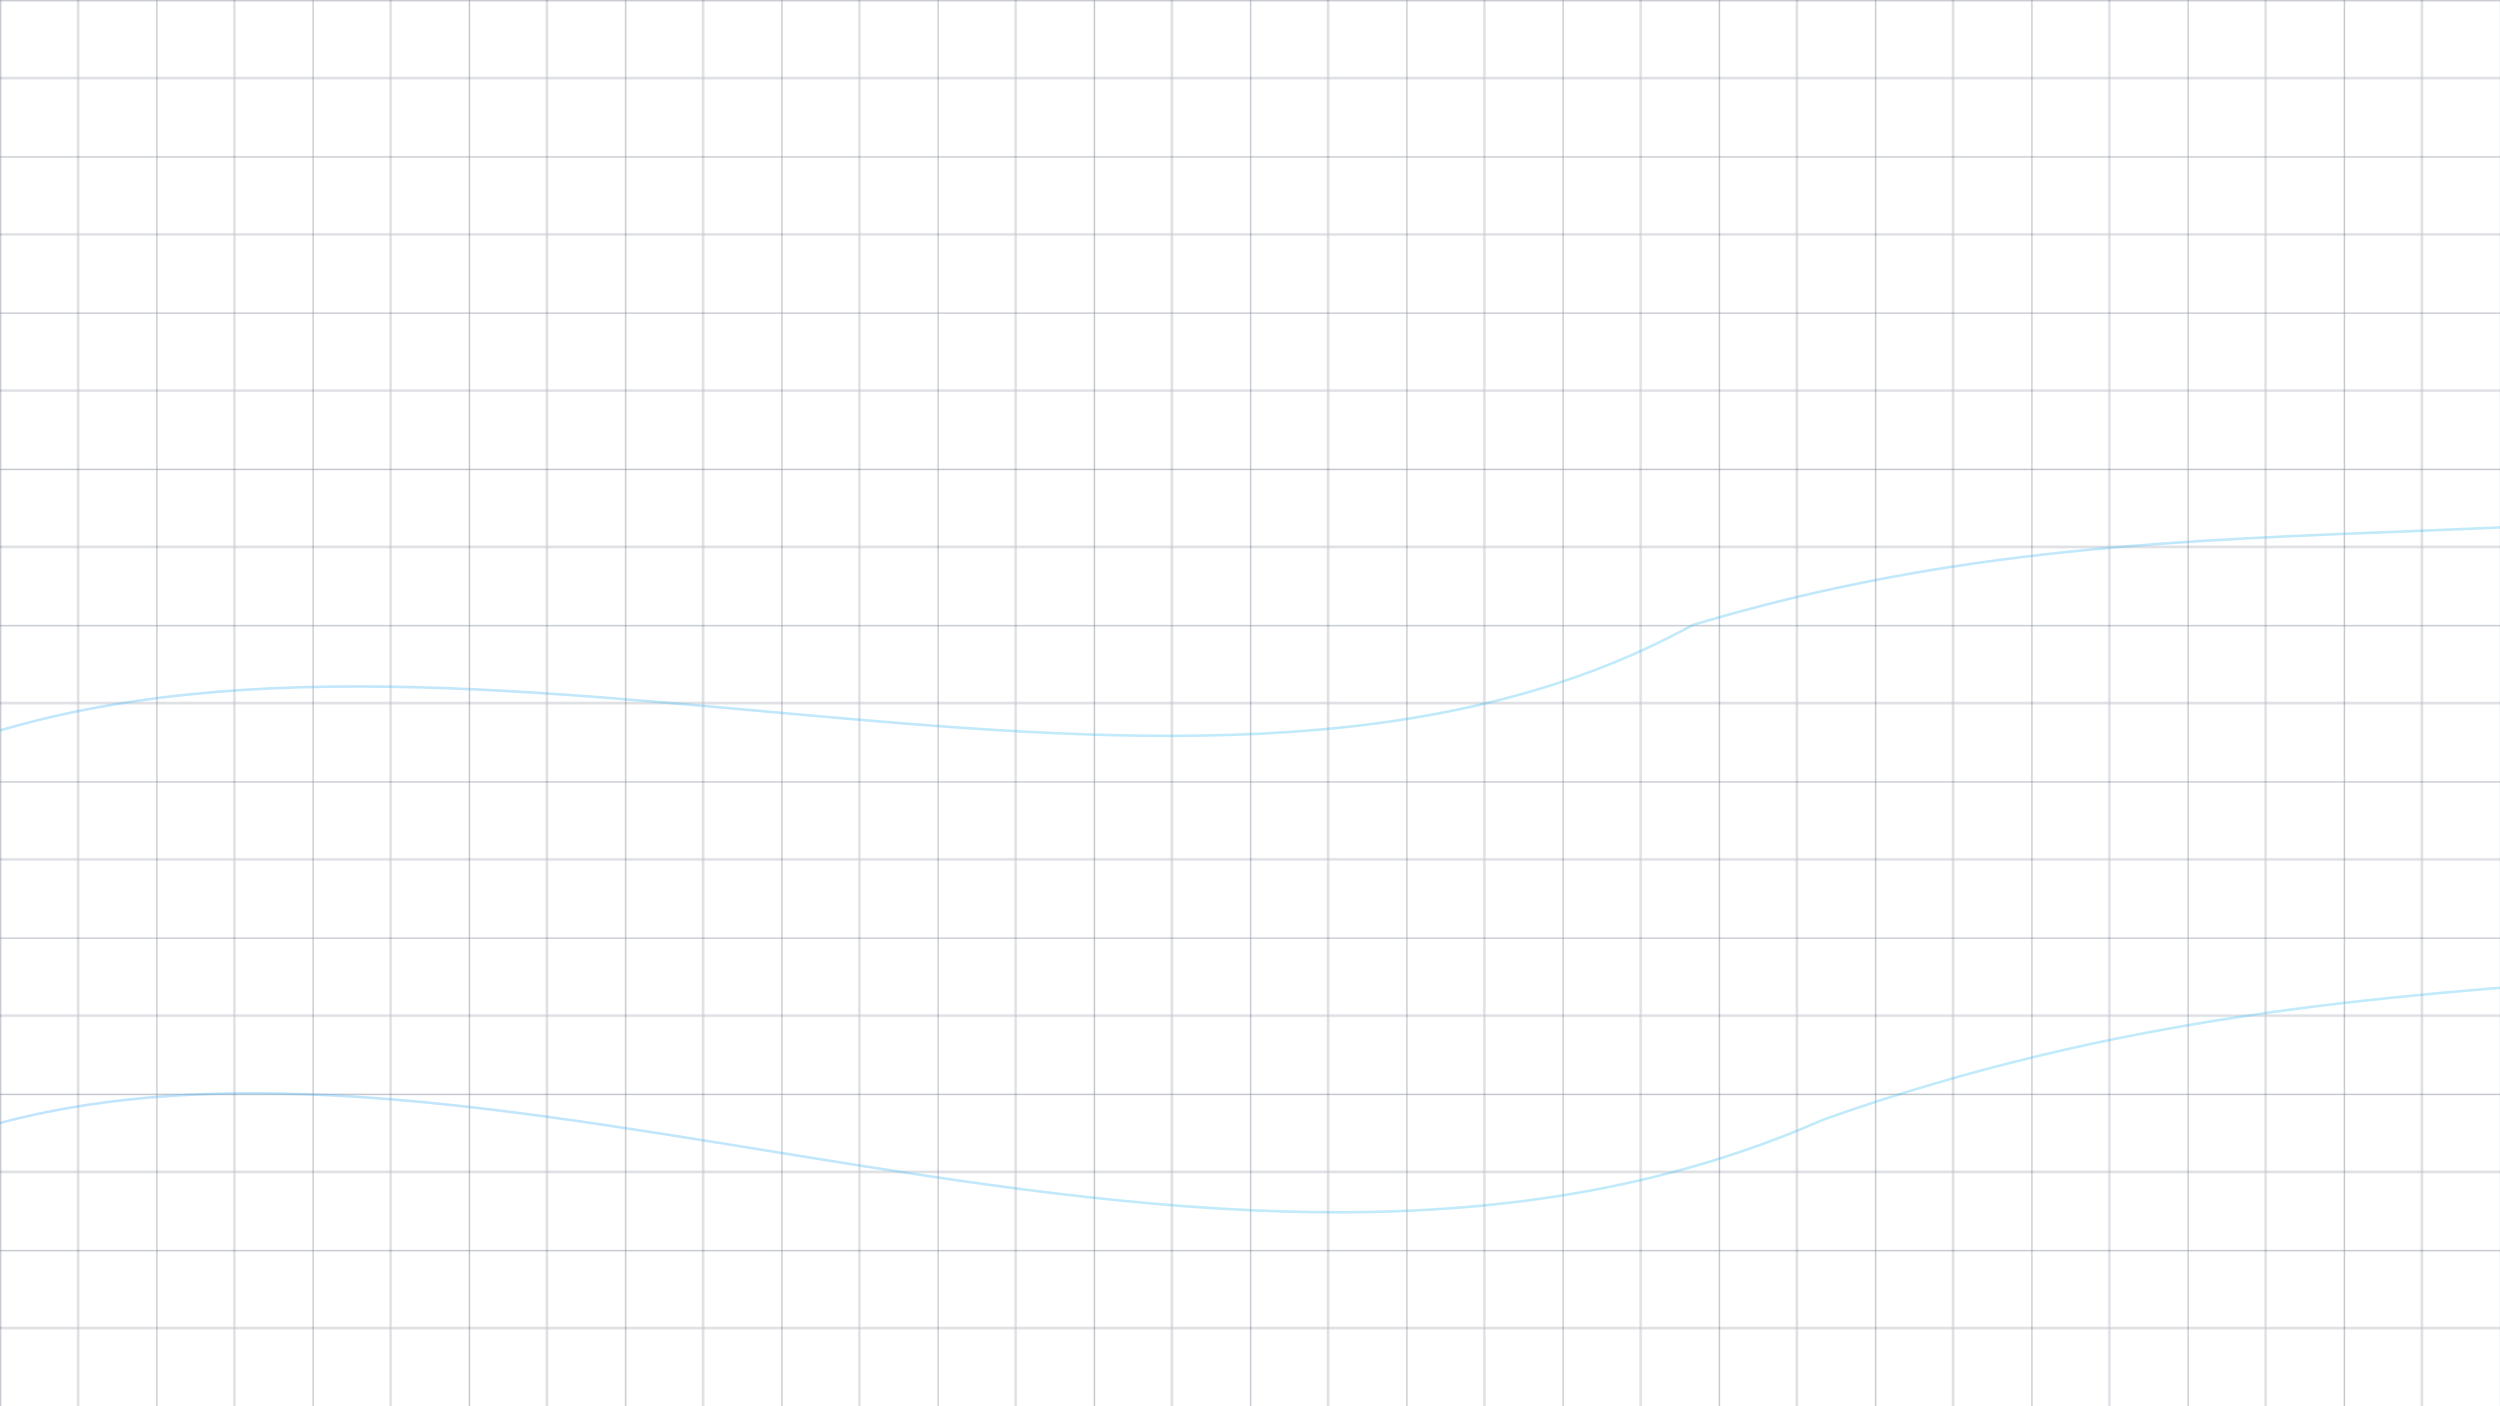 <svg xmlns="http://www.w3.org/2000/svg" width="1920" height="1080" viewBox="0 0 1920 1080">
  <defs>
    <pattern id="grid" width="120" height="120" patternUnits="userSpaceOnUse">
      <path d="M0 0 H120 M0 0 V120" stroke="#1E2A44" stroke-width="1" opacity=".55"/>
      <path d="M60 0 V120 M0 60 H120" stroke="#1E2A44" stroke-width="1" opacity=".28"/>
    </pattern>
    <linearGradient id="b" x1="0" y1="0" x2="1" y2="1">
      <stop offset="0" stop-color="#5AA1FF" stop-opacity=".35"/>
      <stop offset="1" stop-color="#19D3E0" stop-opacity=".28"/>
    </linearGradient>
    <filter id="soft" x="-20%" y="-20%" width="140%" height="140%"><feGaussianBlur stdDeviation="2"/></filter>
  </defs>
  <rect width="1920" height="1080" fill="url(#grid)"/>
  <g fill="none" stroke="url(#b)" stroke-width="2" filter="url(#soft)">
    <path d="M-100,900 C300,700 900,1080 1400,860 C1850,700 2200,800 2600,650" />
    <path d="M-100,600 C300,400 900,700 1300,480 C1700,360 2000,460 2500,320" />
  </g>
</svg>